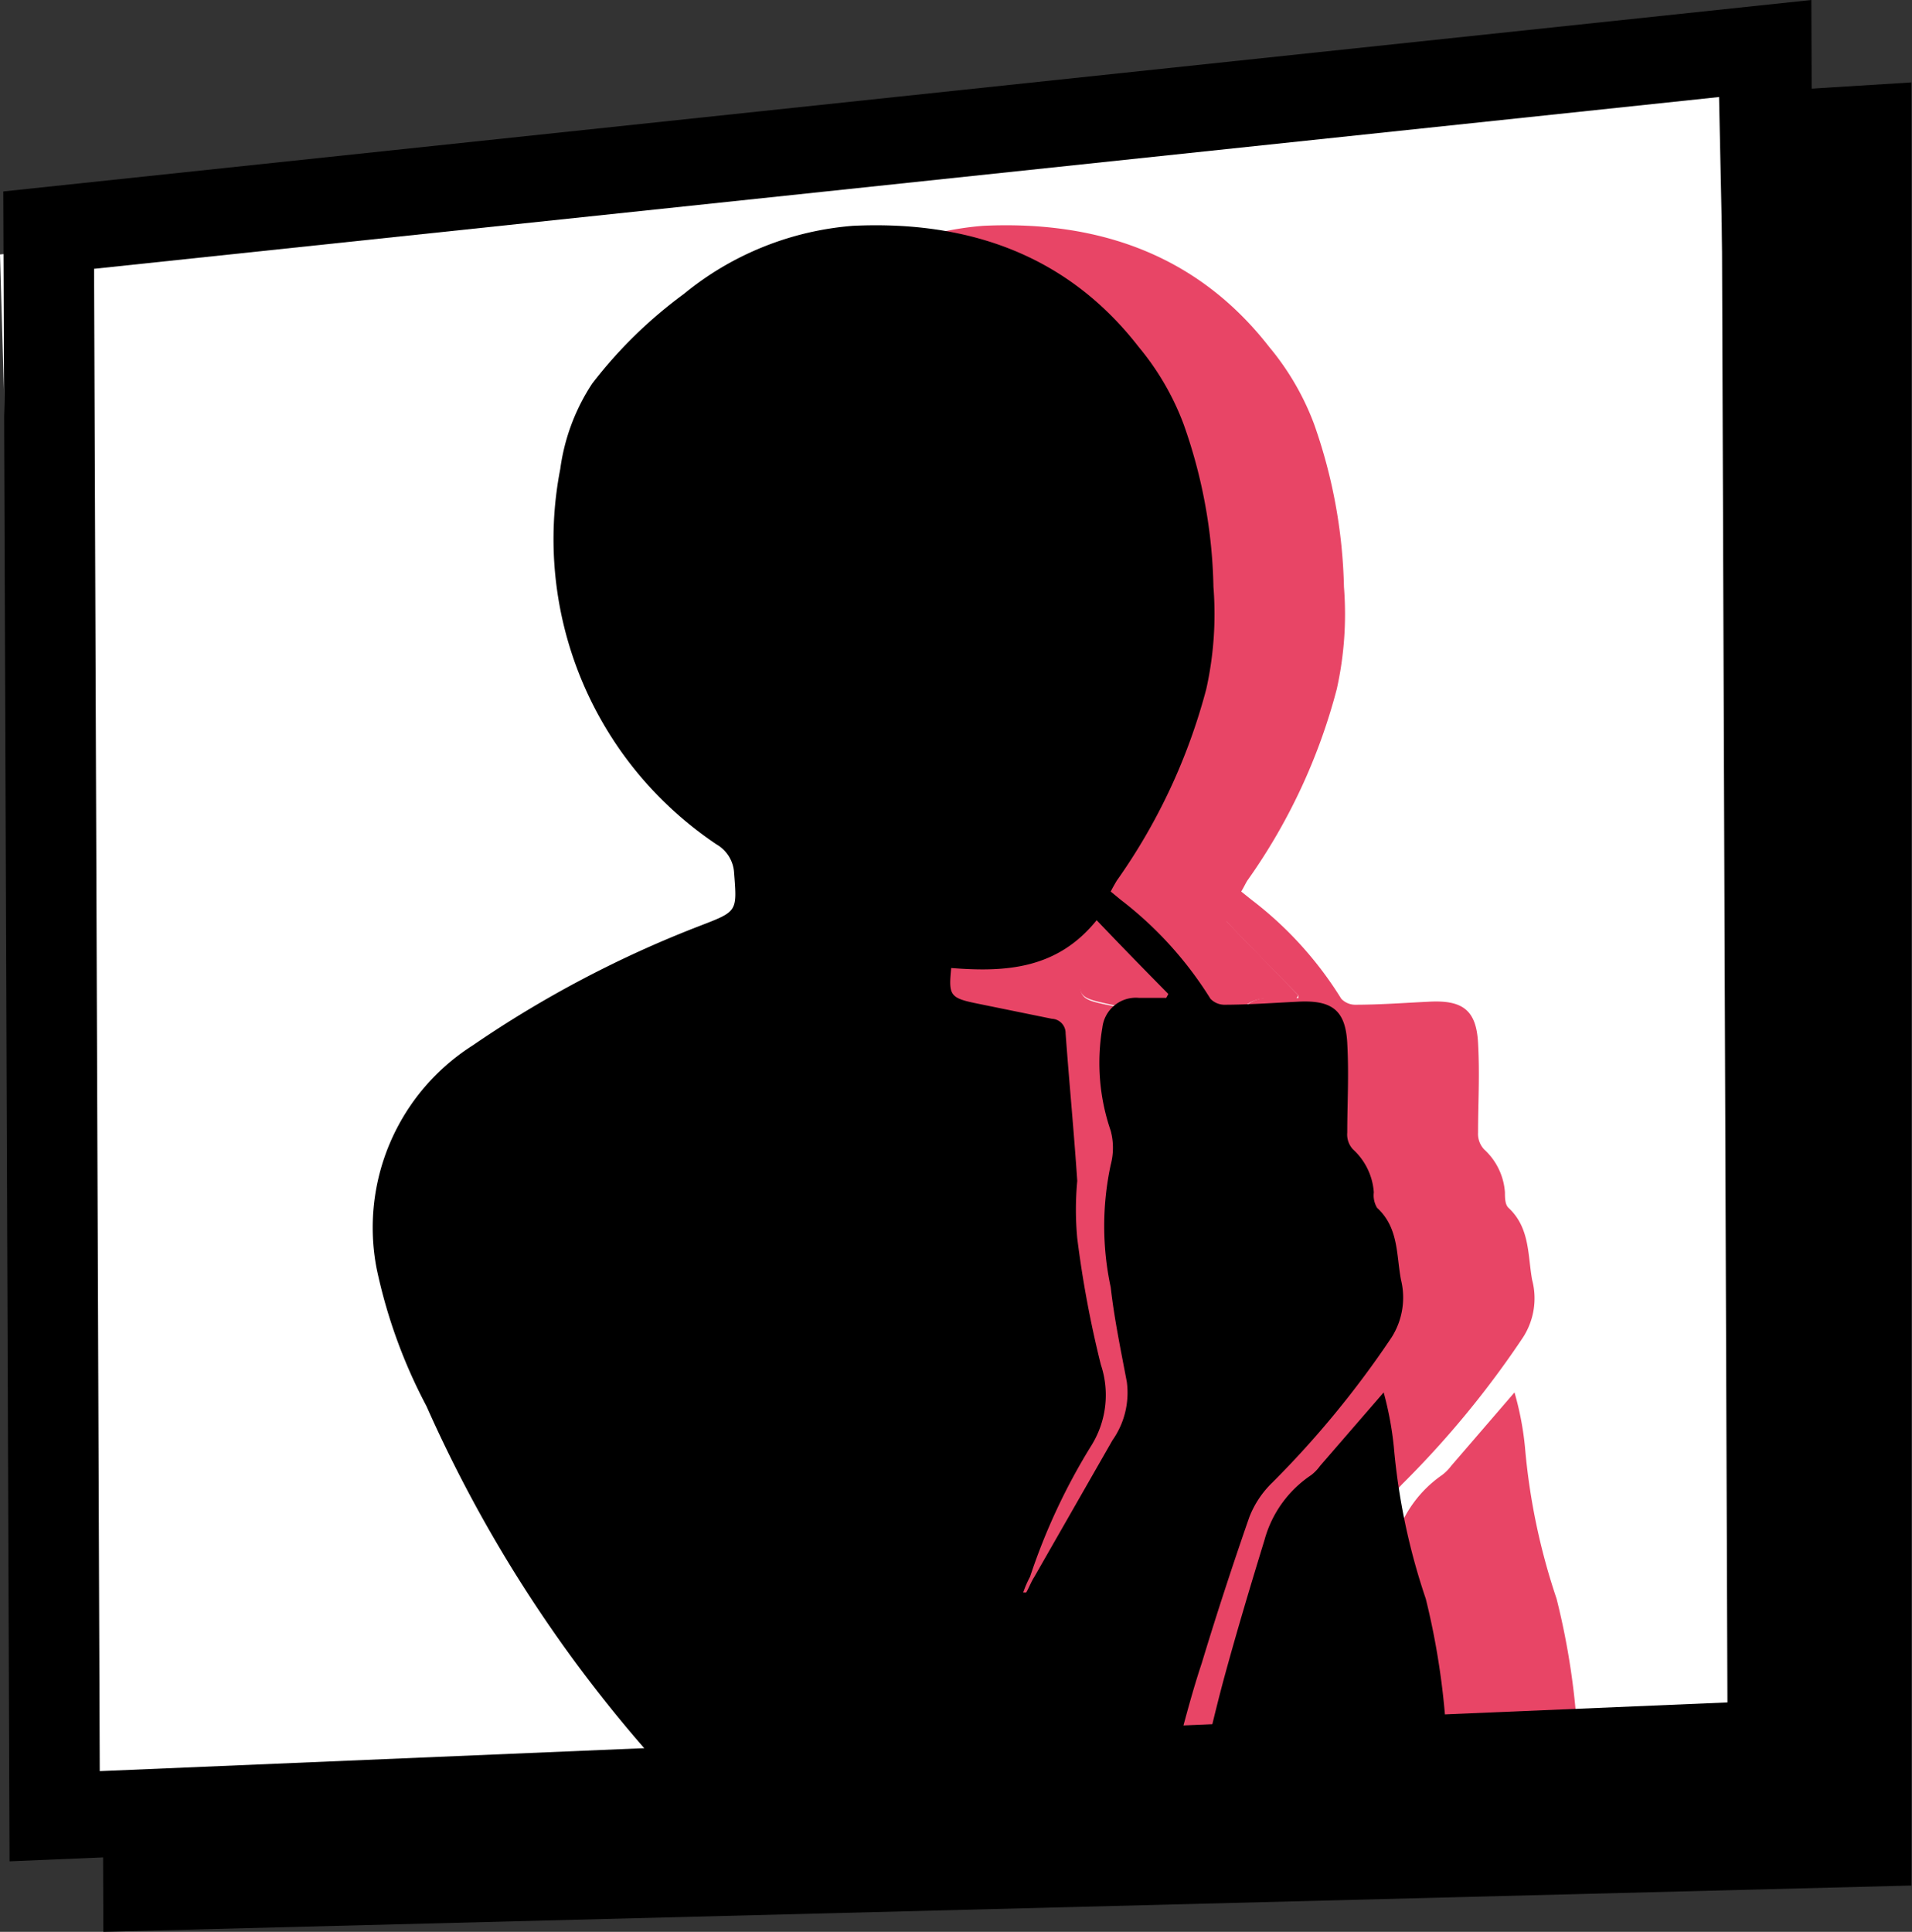<svg xmlns="http://www.w3.org/2000/svg" viewBox="0 0 64.02 64.68"><rect x="0" y="0" width="64.02" height="64.68" fill="#333333" stroke="none"/><defs><style>.cls-1{fill:#fff;}.cls-2{fill:#e84566;}</style></defs><g id="Capa_2" data-name="Capa 2"><g id="Capa_1-2" data-name="Capa 1"><path d="M3.46,64.68,3.26,6.53,64,2.76V63.13Zm4-54.11.18,49.7,52-1.34V7.32Z"/><path class="cls-1" d="M0,8.52,57.55,2.81,58.74,59S.56,61.63,1.05,61.44,0,8.52,0,8.52Z"/><path class="cls-2" d="M43.46,59.87H26.82A10.54,10.54,0,0,0,26,58.61a45.83,45.83,0,0,1-7.35-11.53A17.58,17.58,0,0,1,17,42.47,7.24,7.24,0,0,1,20.19,35a36.53,36.53,0,0,1,7.6-4c1.28-.49,1.26-.47,1.15-1.78a1.18,1.18,0,0,0-.58-.95,11.72,11.72,0,0,1-1.74-1.4A12.05,12.05,0,0,1,23.13,15.7a6.85,6.85,0,0,1,1.06-2.86,15.36,15.36,0,0,1,3.08-3,10.15,10.15,0,0,1,5.66-2.28c3.89-.18,7.19,1,9.57,4.06A8.87,8.87,0,0,1,44,14.2a17.45,17.45,0,0,1,1,5.45,11.54,11.54,0,0,1-.24,3.42,19.65,19.65,0,0,1-3,6.42c-.06.1-.11.21-.2.36l.35.28a12.31,12.31,0,0,1,3,3.31.65.65,0,0,0,.45.2c.82,0,1.63-.06,2.45-.1,1.16-.07,1.62.27,1.68,1.38s0,2,0,3a.76.76,0,0,0,.2.56,2.15,2.15,0,0,1,.7,1.44c0,.17,0,.41.12.52.72.67.64,1.58.79,2.41A2.41,2.41,0,0,1,51,44.77a31.7,31.7,0,0,1-4,4.87,3.34,3.34,0,0,0-.76,1.16c-.57,1.61-1.09,3.24-1.59,4.88C44.16,57.06,43.8,58.48,43.46,59.87Zm-4.8-6.54h.11c.08-.17.16-.35.26-.52.88-1.53,1.75-3.06,2.63-4.58a2.86,2.86,0,0,0,.48-1.95c-.2-1.06-.42-2.11-.54-3.17a9.45,9.45,0,0,1,0-4.1,2,2,0,0,0,0-1.14,7.21,7.21,0,0,1-.28-3.45,1.13,1.13,0,0,1,1.25-1h.9v-.1c-.81-.81-1.6-1.63-2.41-2.47-1.31,1.62-3,1.75-4.86,1.6-.09.9-.06,1,.81,1.18l2.56.52a.48.48,0,0,1,.46.49c.11,1.64.28,3.29.38,4.94a11.19,11.19,0,0,0,0,1.92,31.86,31.86,0,0,0,.8,4.23,3.16,3.16,0,0,1-.31,2.68,21.2,21.2,0,0,0-2.07,4.42,3.12,3.12,0,0,0-.19.49Z"/><path class="cls-2" d="M44.46,59.87c.31-1.23.59-2.48.91-3.7.42-1.54.88-3.08,1.35-4.61a4,4,0,0,1,1.56-2.17,1.52,1.52,0,0,0,.31-.31l2.12-2.46a10.09,10.09,0,0,1,.35,1.82,21.65,21.65,0,0,0,1.06,5.09,24.6,24.6,0,0,1,.74,6.34Z"/><path class="cls-2" d="M38.63,53.32c.06-.18.12-.35.17-.53a21.72,21.72,0,0,1,2.07-4.42,3.16,3.16,0,0,0,.31-2.68,35.44,35.44,0,0,1-.8-4.23c-.08-.63.06-1.29,0-1.92-.1-1.64-.27-3.29-.38-4.94a.47.47,0,0,0-.45-.49h0c-.85-.18-1.7-.33-2.56-.52s-.91-.27-.81-1.17c1.83.15,3.56,0,4.86-1.6l2.43,2.5-.07.13h-.8a1.15,1.15,0,0,0-1.33.91s0,.06,0,.09a7.09,7.09,0,0,0,.27,3.45,2,2,0,0,1,0,1.14,9.45,9.45,0,0,0,0,4.1c.12,1.07.34,2.12.54,3.17a2.81,2.81,0,0,1-.48,1.95c-.88,1.52-1.75,3-2.62,4.58-.1.17-.18.35-.27.52Z"/><path d="M39.05,59.87H22.46a10.46,10.46,0,0,0-.82-1.26,45.59,45.59,0,0,1-7.36-11.53,17.55,17.55,0,0,1-1.67-4.61A7.23,7.23,0,0,1,15.83,35a37,37,0,0,1,7.6-4c1.27-.49,1.25-.47,1.15-1.78a1.18,1.18,0,0,0-.59-.95A12.3,12.3,0,0,1,18.76,15.7a6.86,6.86,0,0,1,1.07-2.86,15.31,15.31,0,0,1,3.07-3,10.18,10.18,0,0,1,5.67-2.28c3.89-.18,7.19,1,9.56,4.06a8.89,8.89,0,0,1,1.5,2.58,17.16,17.16,0,0,1,1,5.45,11.54,11.54,0,0,1-.24,3.42,19.85,19.85,0,0,1-3,6.42c-.07.12-.14.24-.2.36l.34.28a12.46,12.46,0,0,1,3,3.31.65.65,0,0,0,.45.2c.81,0,1.63-.06,2.44-.1,1.17-.07,1.63.27,1.69,1.38s0,2,0,3a.73.73,0,0,0,.19.56,2.15,2.15,0,0,1,.7,1.44.81.81,0,0,0,.11.52c.73.67.64,1.58.8,2.41a2.49,2.49,0,0,1-.31,1.92,32.19,32.19,0,0,1-4,4.87,3.23,3.23,0,0,0-.77,1.16c-.56,1.61-1.09,3.23-1.59,4.88C39.78,57.06,39.46,58.48,39.05,59.87Zm-4.79-6.55h.1c.1-.17.16-.35.27-.52l2.62-4.58a2.76,2.76,0,0,0,.48-1.95c-.2-1.06-.42-2.11-.54-3.17a9.77,9.77,0,0,1,0-4.1,2.2,2.2,0,0,0,0-1.14,7,7,0,0,1-.28-3.45,1.13,1.13,0,0,1,1.23-1l.11,0h.8l.07-.13c-.8-.81-1.6-1.63-2.4-2.47-1.31,1.62-3,1.75-4.87,1.6-.09.9-.05,1,.82,1.18l2.55.52a.48.48,0,0,1,.46.49c.12,1.64.28,3.29.39,4.94a10.26,10.26,0,0,0,0,1.92,35.79,35.79,0,0,0,.79,4.23,3.2,3.2,0,0,1-.3,2.68,20.71,20.71,0,0,0-2.07,4.42A3.54,3.54,0,0,0,34.26,53.32Z"/><path d="M40.08,59.87c.3-1.23.58-2.48.91-3.7.42-1.54.88-3.08,1.35-4.61a3.82,3.82,0,0,1,1.56-2.17,1.47,1.47,0,0,0,.3-.31l2.13-2.46a11.22,11.22,0,0,1,.34,1.82,21.67,21.67,0,0,0,1.07,5.09,25,25,0,0,1,.73,6.34Z"/><path d="M.32,62.32.11,6.41,60.65,0l.22,59.76ZM3.15,9l.19,50.3L57.84,57l-.2-53.76Z"/></g></g></svg>